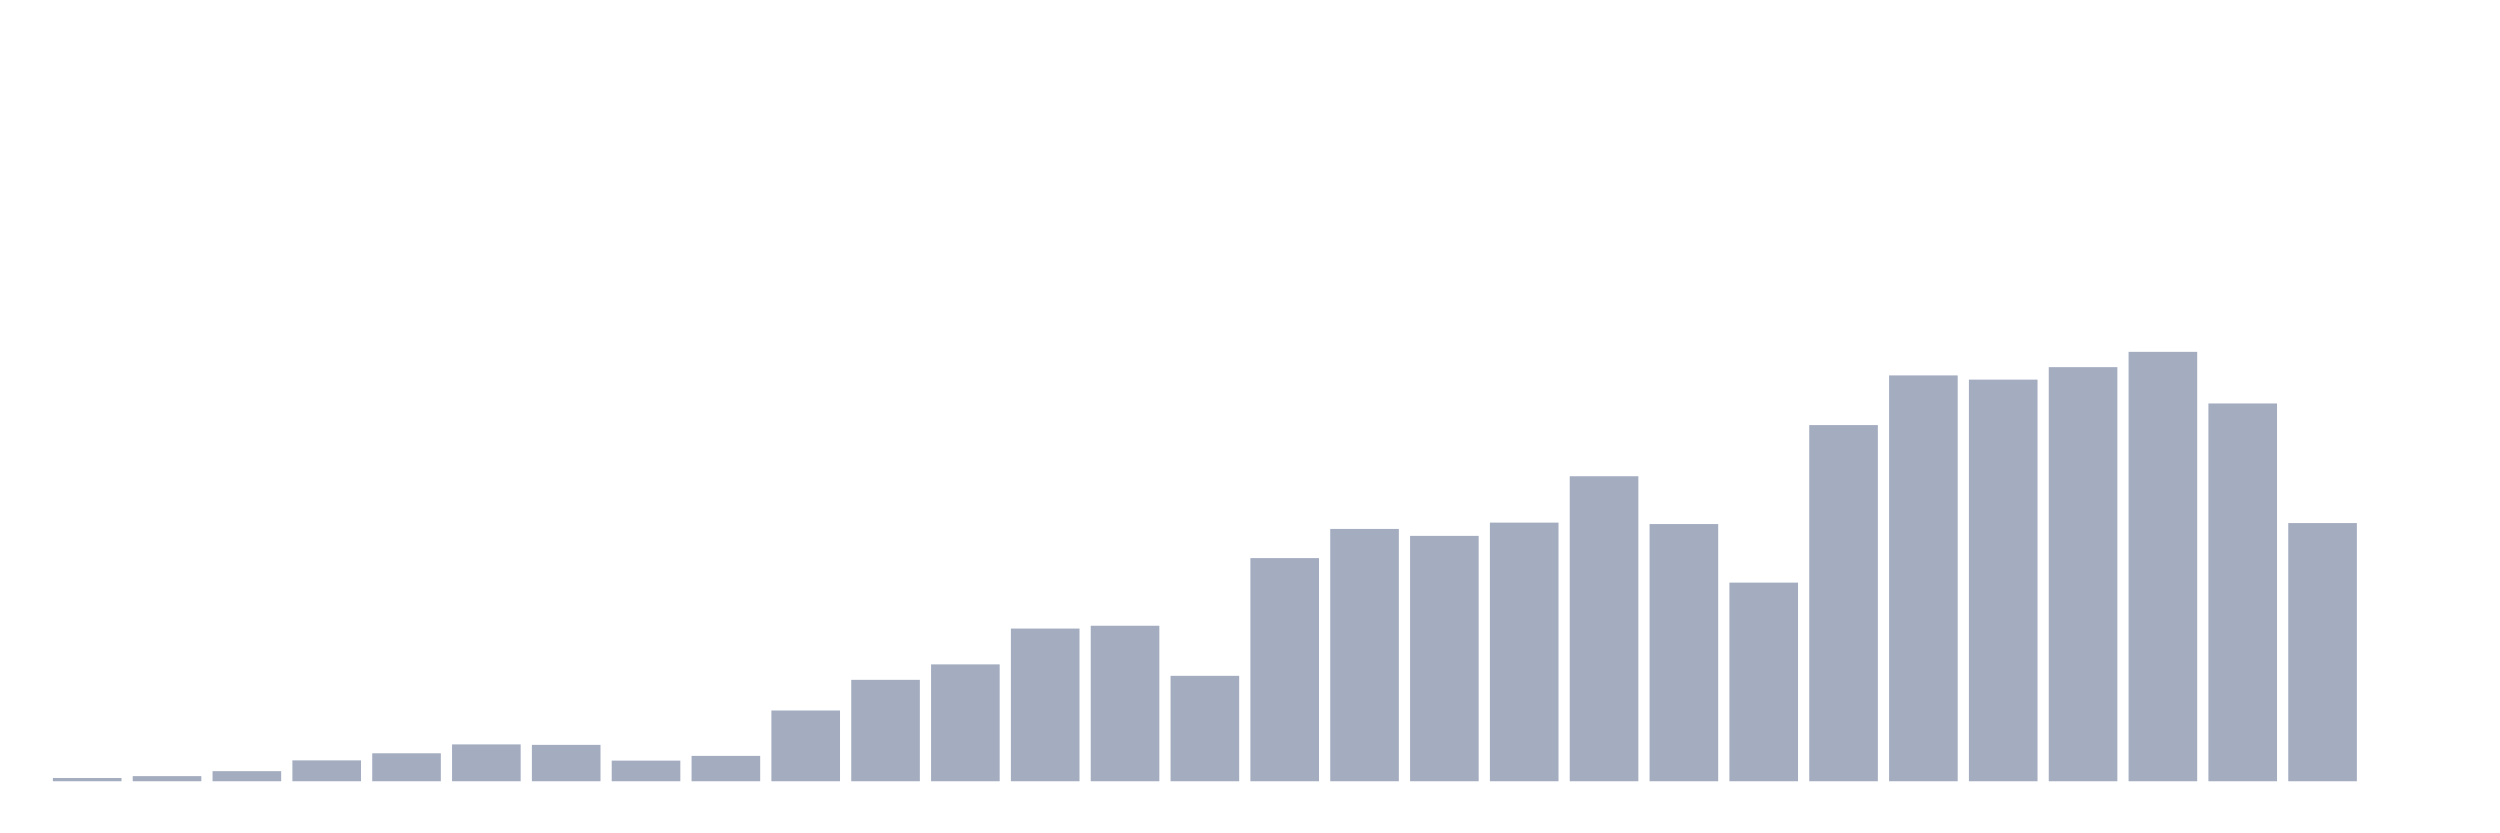 <svg xmlns="http://www.w3.org/2000/svg" viewBox="0 0 480 160"><g transform="translate(10,10)"><rect class="bar" x="0.153" width="13.175" y="139.373" height="0.627" fill="rgb(164,173,192)"></rect><rect class="bar" x="15.482" width="13.175" y="139.015" height="0.985" fill="rgb(164,173,192)"></rect><rect class="bar" x="30.81" width="13.175" y="138.063" height="1.937" fill="rgb(164,173,192)"></rect><rect class="bar" x="46.138" width="13.175" y="135.99" height="4.01" fill="rgb(164,173,192)"></rect><rect class="bar" x="61.466" width="13.175" y="134.632" height="5.368" fill="rgb(164,173,192)"></rect><rect class="bar" x="76.794" width="13.175" y="132.925" height="7.075" fill="rgb(164,173,192)"></rect><rect class="bar" x="92.123" width="13.175" y="133.012" height="6.988" fill="rgb(164,173,192)"></rect><rect class="bar" x="107.451" width="13.175" y="136.038" height="3.962" fill="rgb(164,173,192)"></rect><rect class="bar" x="122.779" width="13.175" y="135.132" height="4.868" fill="rgb(164,173,192)"></rect><rect class="bar" x="138.107" width="13.175" y="126.414" height="13.586" fill="rgb(164,173,192)"></rect><rect class="bar" x="153.436" width="13.175" y="120.53" height="19.47" fill="rgb(164,173,192)"></rect><rect class="bar" x="168.764" width="13.175" y="117.56" height="22.44" fill="rgb(164,173,192)"></rect><rect class="bar" x="184.092" width="13.175" y="110.683" height="29.317" fill="rgb(164,173,192)"></rect><rect class="bar" x="199.42" width="13.175" y="110.143" height="29.857" fill="rgb(164,173,192)"></rect><rect class="bar" x="214.748" width="13.175" y="119.76" height="20.24" fill="rgb(164,173,192)"></rect><rect class="bar" x="230.077" width="13.175" y="97.153" height="42.847" fill="rgb(164,173,192)"></rect><rect class="bar" x="245.405" width="13.175" y="91.555" height="48.445" fill="rgb(164,173,192)"></rect><rect class="bar" x="260.733" width="13.175" y="92.889" height="47.111" fill="rgb(164,173,192)"></rect><rect class="bar" x="276.061" width="13.175" y="90.34" height="49.66" fill="rgb(164,173,192)"></rect><rect class="bar" x="291.39" width="13.175" y="81.438" height="58.562" fill="rgb(164,173,192)"></rect><rect class="bar" x="306.718" width="13.175" y="90.618" height="49.382" fill="rgb(164,173,192)"></rect><rect class="bar" x="322.046" width="13.175" y="101.861" height="38.139" fill="rgb(164,173,192)"></rect><rect class="bar" x="337.374" width="13.175" y="71.616" height="68.384" fill="rgb(164,173,192)"></rect><rect class="bar" x="352.702" width="13.175" y="62.079" height="77.921" fill="rgb(164,173,192)"></rect><rect class="bar" x="368.031" width="13.175" y="62.889" height="77.111" fill="rgb(164,173,192)"></rect><rect class="bar" x="383.359" width="13.175" y="60.491" height="79.509" fill="rgb(164,173,192)"></rect><rect class="bar" x="398.687" width="13.175" y="57.553" height="82.447" fill="rgb(164,173,192)"></rect><rect class="bar" x="414.015" width="13.175" y="67.463" height="72.537" fill="rgb(164,173,192)"></rect><rect class="bar" x="429.344" width="13.175" y="90.427" height="49.573" fill="rgb(164,173,192)"></rect><rect class="bar" x="444.672" width="13.175" y="140" height="0" fill="rgb(164,173,192)"></rect></g></svg>